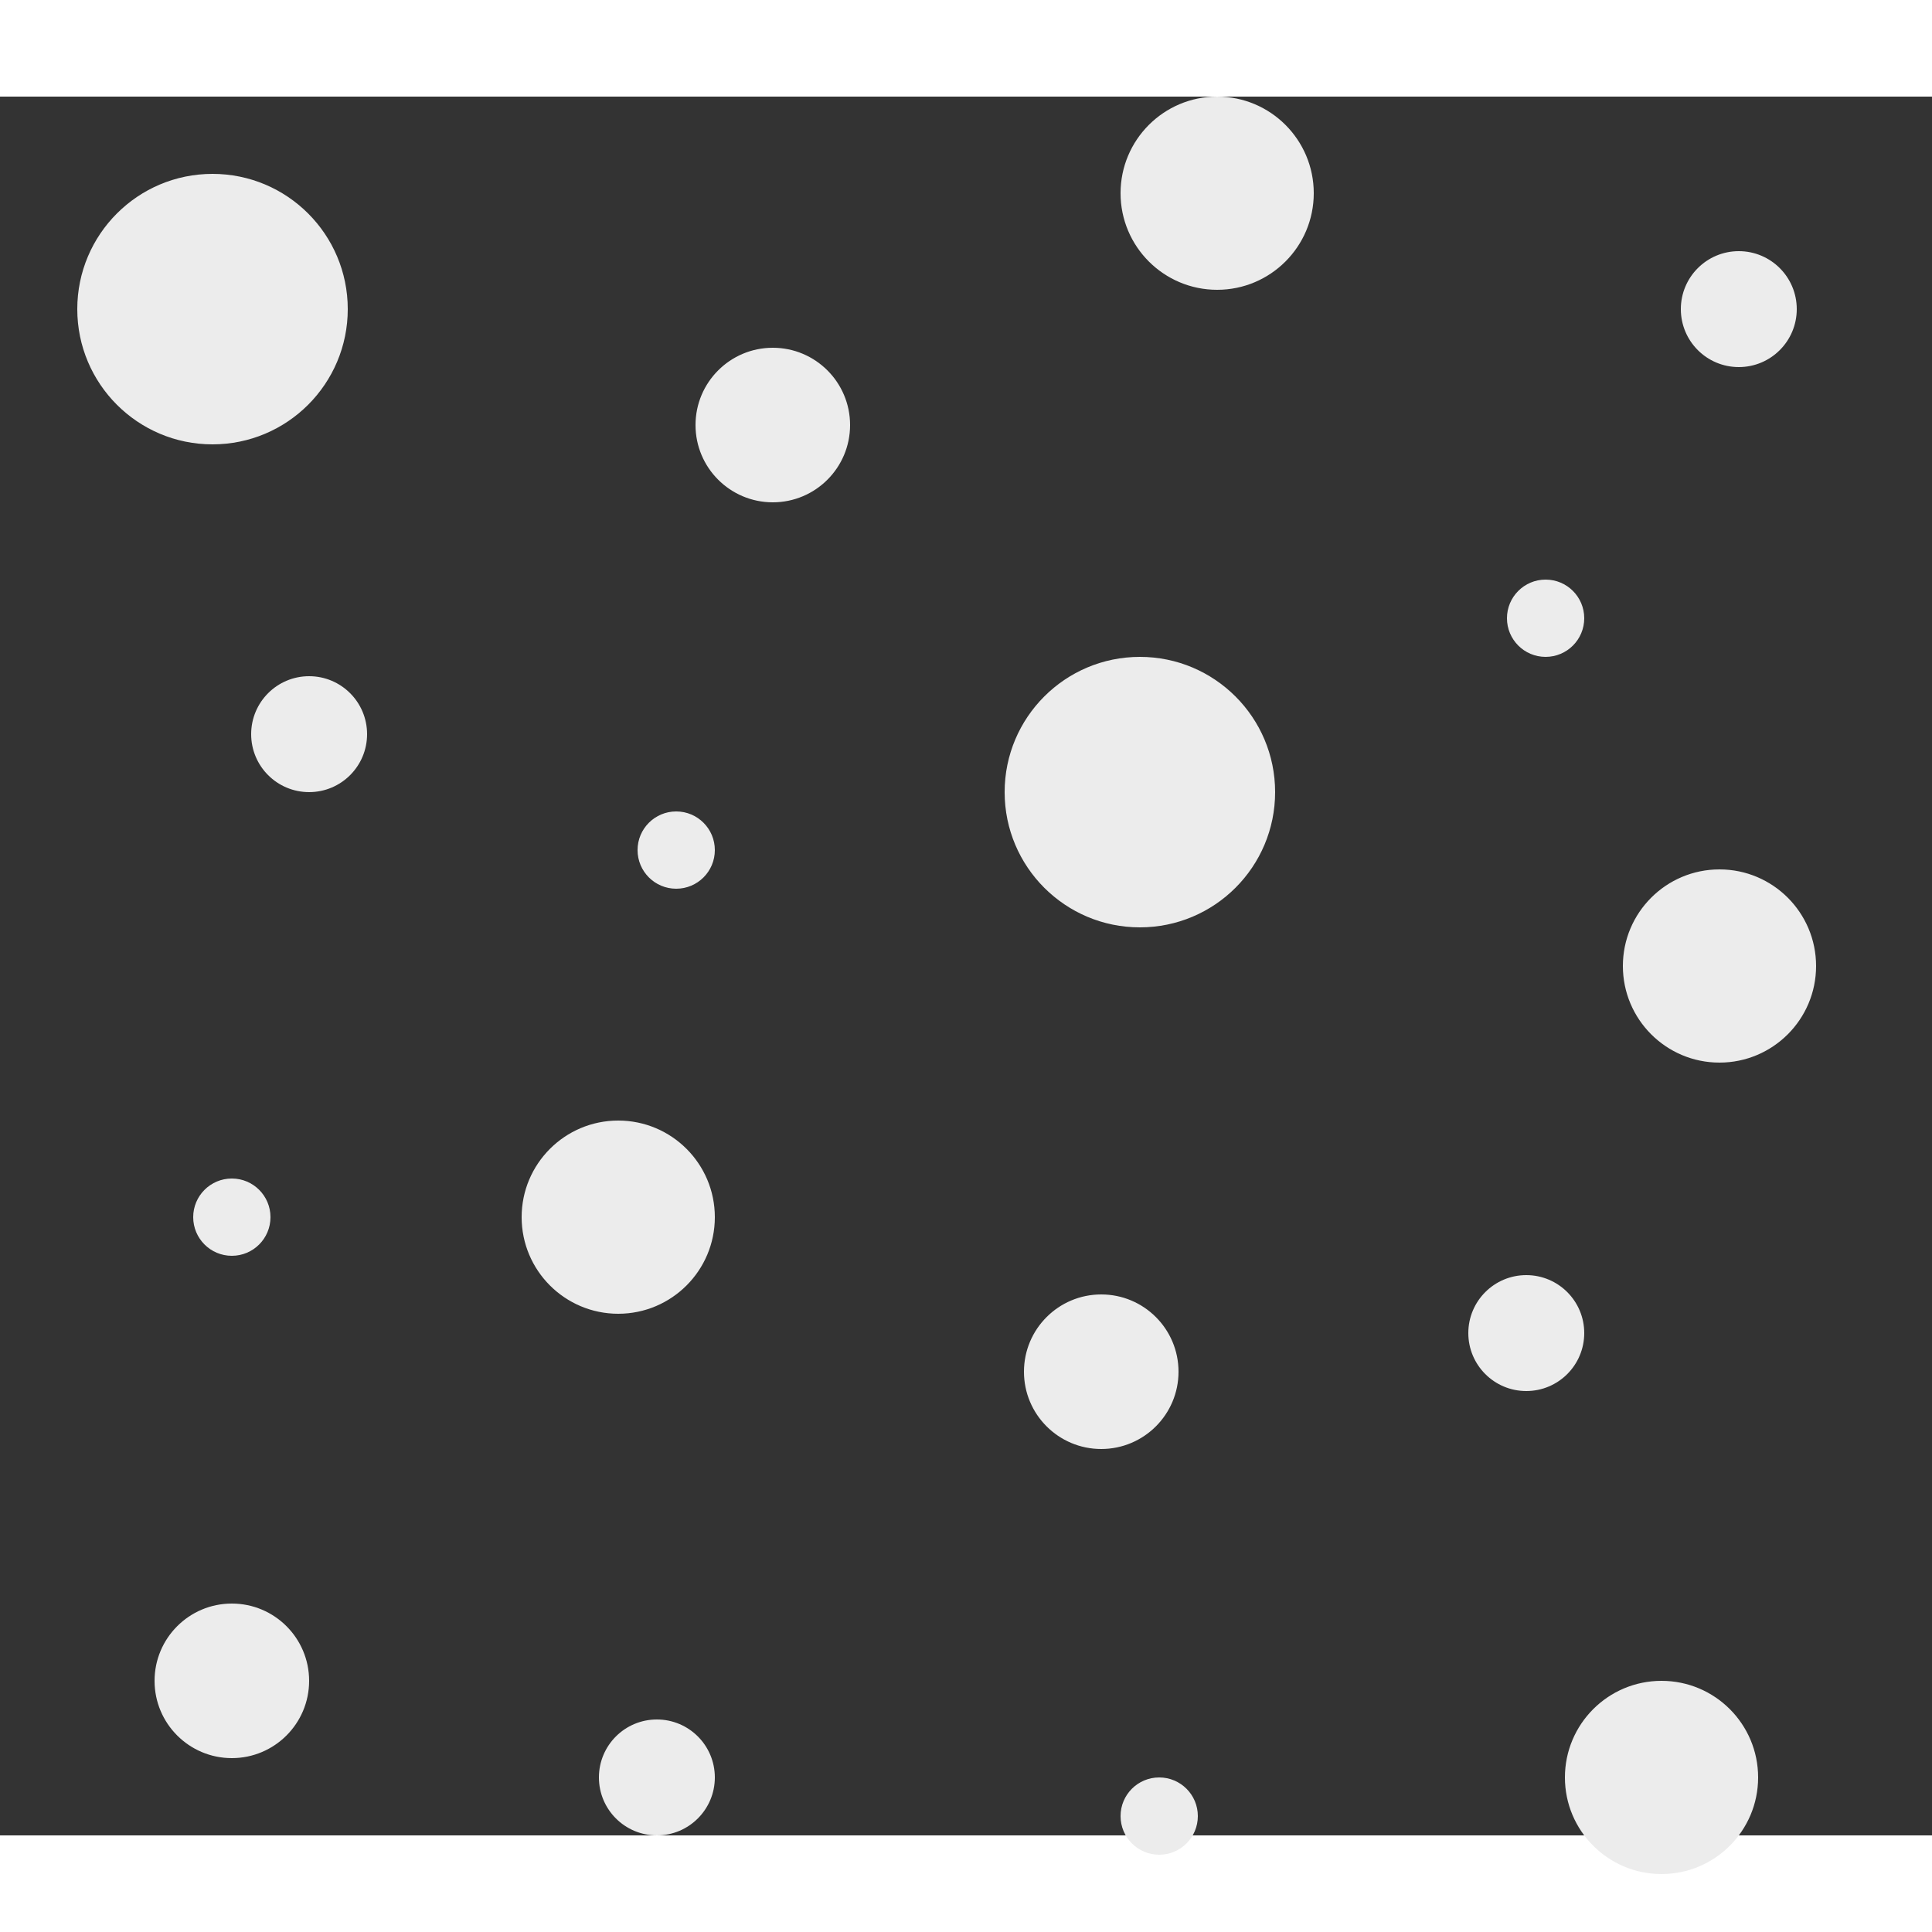 <?xml version="1.0" encoding="UTF-8" standalone="no"?>
<svg width="100px" height="100px" viewBox="0 0 100 90" version="1.1" xmlns="http://www.w3.org/2000/svg" xmlns:xlink="http://www.w3.org/1999/xlink">
    <rect x="0" y="0" width="100" height="90" fill="#333333" stroke="none"/>
    <!-- Generator: Sketch 40.1 (33804) - http://www.bohemiancoding.com/sketch -->
    <title>bubbles</title>
    <desc>Created with Sketch.</desc>
    <defs></defs>
    <g id="Page-1" stroke="none" stroke-width="1" fill="none" fill-rule="evenodd">
        <g id="bubbles" fill=" #ECECEC15 ">
            <path d="M11,18 C14.866,18 18,14.866 18,11 C18,7.134 14.866,4 11,4 C7.134,4 4,7.134 4,11 C4,14.866 7.134,18 11,18 Z M59,43 C62.866,43 66,39.866 66,36 C66,32.134 62.866,29 59,29 C55.134,29 52,32.134 52,36 C52,39.866 55.134,43 59,43 Z M16,36 C17.657,36 19,34.657 19,33 C19,31.343 17.657,30 16,30 C14.343,30 13,31.343 13,33 C13,34.657 14.343,36 16,36 Z M79,67 C80.657,67 82,65.657 82,64 C82,62.343 80.657,61 79,61 C77.343,61 76,62.343 76,64 C76,65.657 77.343,67 79,67 Z M34,90 C35.657,90 37,88.657 37,87 C37,85.343 35.657,84 34,84 C32.343,84 31,85.343 31,87 C31,88.657 32.343,90 34,90 Z M90,14 C91.657,14 93,12.657 93,11 C93,9.343 91.657,8 90,8 C88.343,8 87,9.343 87,11 C87,12.657 88.343,14 90,14 Z M12,86 C14.209,86 16,84.209 16,82 C16,79.791 14.209,78 12,78 C9.791,78 8,79.791 8,82 C8,84.209 9.791,86 12,86 Z M40,21 C42.209,21 44,19.209 44,17 C44,14.791 42.209,13 40,13 C37.791,13 36,14.791 36,17 C36,19.209 37.791,21 40,21 Z M63,10 C65.761,10 68,7.761 68,5 C68,2.239 65.761,0 63,0 C60.239,0 58,2.239 58,5 C58,7.761 60.239,10 63,10 Z M57,70 C59.209,70 61,68.209 61,66 C61,63.791 59.209,62 57,62 C54.791,62 53,63.791 53,66 C53,68.209 54.791,70 57,70 Z M86,92 C88.761,92 91,89.761 91,87 C91,84.239 88.761,82 86,82 C83.239,82 81,84.239 81,87 C81,89.761 83.239,92 86,92 Z M32,63 C34.761,63 37,60.761 37,58 C37,55.239 34.761,53 32,53 C29.239,53 27,55.239 27,58 C27,60.761 29.239,63 32,63 Z M89,50 C91.761,50 94,47.761 94,45 C94,42.239 91.761,40 89,40 C86.239,40 84,42.239 84,45 C84,47.761 86.239,50 89,50 Z M80,29 C81.105,29 82,28.105 82,27 C82,25.895 81.105,25 80,25 C78.895,25 78,25.895 78,27 C78,28.105 78.895,29 80,29 Z M60,91 C61.105,91 62,90.105 62,89 C62,87.895 61.105,87 60,87 C58.895,87 58,87.895 58,89 C58,90.105 58.895,91 60,91 Z M35,41 C36.105,41 37,40.105 37,39 C37,37.895 36.105,37 35,37 C33.895,37 33,37.895 33,39 C33,40.105 33.895,41 35,41 Z M12,60 C13.105,60 14,59.105 14,58 C14,56.895 13.105,56 12,56 C10.895,56 10,56.895 10,58 C10,59.105 10.895,60 12,60 Z" id="Combined-Shape"></path>
        </g>
    </g>
</svg>